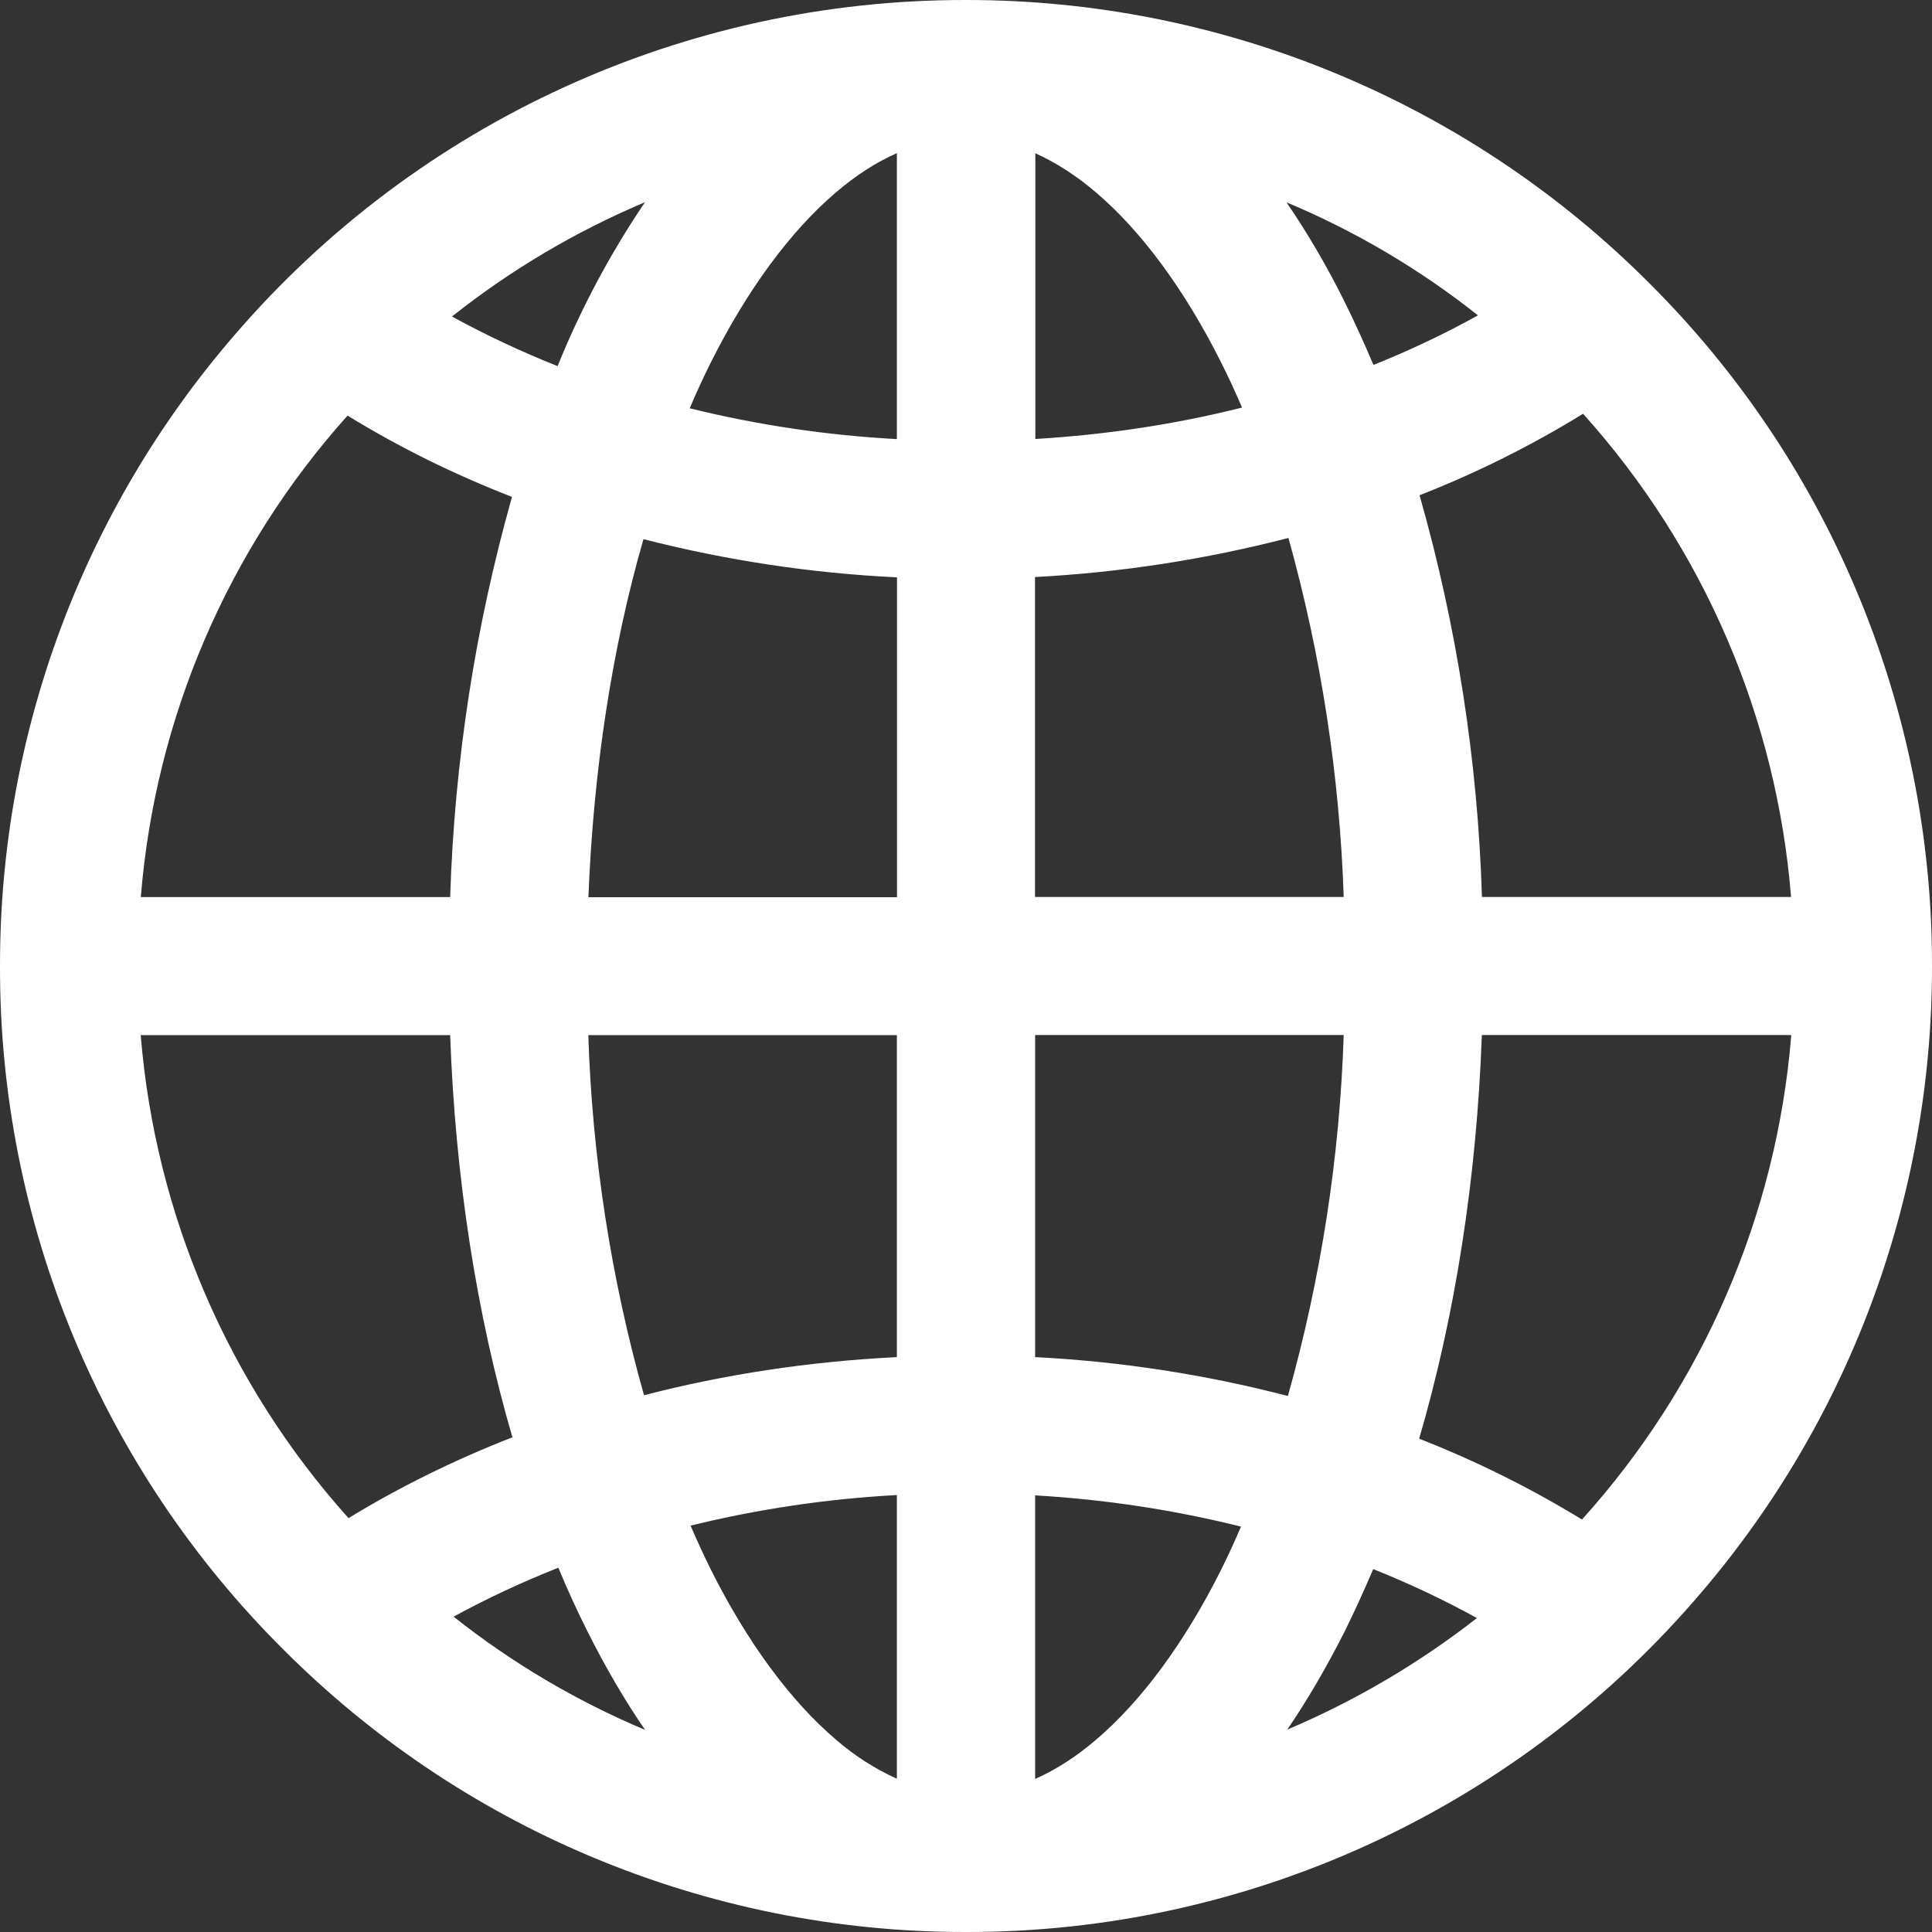 <?xml version="1.0" encoding="UTF-8"?>
<svg width="18px" height="18px" viewBox="0 0 18 18" version="1.1" xmlns="http://www.w3.org/2000/svg" xmlns:xlink="http://www.w3.org/1999/xlink">
    <rect x="0" y="0" width="18" height="18" fill="#333333" stroke="none"/>
    <title>language</title>
    <g id="language" stroke="none" stroke-width="1" fill="none" fill-rule="evenodd">
        <path d="M17.293,5.496 C16.842,4.426 16.187,3.455 15.364,2.636 C13.677,0.946 11.387,-0.002 9,1.02054735e-05 C6.384,-0.004 3.897,1.134 2.19,3.116 C0.775,4.749 -0.003,6.839 2.59388146e-05,9 C-0.006,11.388 0.943,13.679 2.636,15.364 C3.455,16.186 4.427,16.842 5.496,17.293 C6.605,17.761 7.796,18.002 9,18 C11.602,18.004 14.077,16.878 15.784,14.914 C17.215,13.277 18.003,11.175 18,9 C18.002,7.796 17.761,6.605 17.293,5.496 L17.293,5.496 Z M6.009,1.884 C5.685,2.363 5.412,2.875 5.195,3.411 C4.858,3.277 4.529,3.123 4.211,2.949 C4.759,2.514 5.364,2.156 6.009,1.884 L6.009,1.884 Z M4.77,4.63 C4.427,5.845 4.234,7.097 4.194,8.358 L1.312,8.358 C1.446,6.692 2.123,5.117 3.238,3.872 C3.717,4.166 4.228,4.419 4.771,4.63 L4.77,4.63 Z M1.31,9.644 L4.194,9.644 C4.242,10.976 4.441,12.249 4.774,13.391 C4.236,13.601 3.724,13.853 3.247,14.144 C2.127,12.896 1.447,11.315 1.311,9.644 L1.31,9.644 Z M4.226,15.062 C4.536,14.893 4.861,14.741 5.202,14.606 C5.286,14.809 5.377,15.008 5.473,15.199 C5.64,15.532 5.819,15.839 6.01,16.117 C5.37,15.848 4.77,15.493 4.226,15.062 L4.226,15.062 Z M8.356,16.572 C8.151,16.479 7.96,16.357 7.79,16.209 C7.366,15.849 6.962,15.301 6.622,14.622 C6.556,14.488 6.493,14.352 6.434,14.214 C7.064,14.059 7.708,13.964 8.356,13.929 L8.356,16.573 L8.356,16.572 Z M6,12.999 C5.692,11.906 5.518,10.779 5.481,9.644 L8.356,9.644 L8.356,12.644 C7.545,12.684 6.753,12.804 6,12.999 L6,12.999 Z M8.356,8.359 L5.482,8.359 C5.529,7.169 5.703,6.034 5.995,5.023 C6.768,5.221 7.56,5.341 8.357,5.379 L8.357,8.359 L8.356,8.359 Z M8.356,4.091 C7.705,4.056 7.059,3.96 6.426,3.804 C6.488,3.657 6.554,3.514 6.622,3.378 C6.962,2.699 7.366,2.151 7.79,1.791 C7.976,1.632 8.165,1.511 8.356,1.427 L8.356,4.09 L8.356,4.091 Z M13.77,2.938 C13.463,3.108 13.137,3.264 12.796,3.4 C12.711,3.198 12.62,2.999 12.523,2.803 C12.365,2.485 12.186,2.178 11.986,1.885 C12.626,2.153 13.224,2.506 13.77,2.938 L13.77,2.938 Z M10.21,1.792 C10.634,2.152 11.038,2.7 11.378,3.379 C11.447,3.516 11.511,3.656 11.572,3.797 C10.95,3.954 10.305,4.05 9.646,4.09 L9.646,1.428 C9.835,1.513 10.024,1.633 10.21,1.792 Z M9.644,5.376 C10.441,5.334 11.231,5.212 12.004,5.012 C12.308,6.102 12.481,7.225 12.519,8.357 L9.643,8.357 L9.643,5.376 L9.644,5.376 Z M9.644,9.643 L12.519,9.643 C12.482,10.781 12.307,11.91 11.999,13.006 C11.228,12.806 10.439,12.684 9.644,12.644 L9.644,9.643 L9.644,9.643 Z M11.378,14.623 C11.038,15.302 10.634,15.85 10.21,16.21 C10.024,16.369 9.835,16.49 9.644,16.574 L9.644,13.932 C10.301,13.97 10.944,14.069 11.562,14.223 C11.504,14.36 11.442,14.493 11.378,14.623 Z M11.992,16.116 C12.182,15.838 12.36,15.531 12.529,15.198 C12.621,15.011 12.709,14.818 12.794,14.619 C13.131,14.754 13.454,14.906 13.76,15.075 C13.219,15.498 12.624,15.847 11.992,16.115 L11.992,16.116 Z M13.222,13.404 C13.557,12.258 13.758,10.979 13.806,9.643 L16.689,9.643 C16.553,11.321 15.867,12.907 14.739,14.157 C14.256,13.862 13.749,13.61 13.222,13.404 Z M13.226,4.614 C13.755,4.407 14.265,4.153 14.749,3.855 C15.871,5.102 16.552,6.684 16.687,8.357 L13.807,8.357 C13.768,7.091 13.573,5.834 13.226,4.615 L13.226,4.614 Z" id="Shape" fill="#FFFFFF" fill-rule="nonzero"></path>
    </g>
</svg>